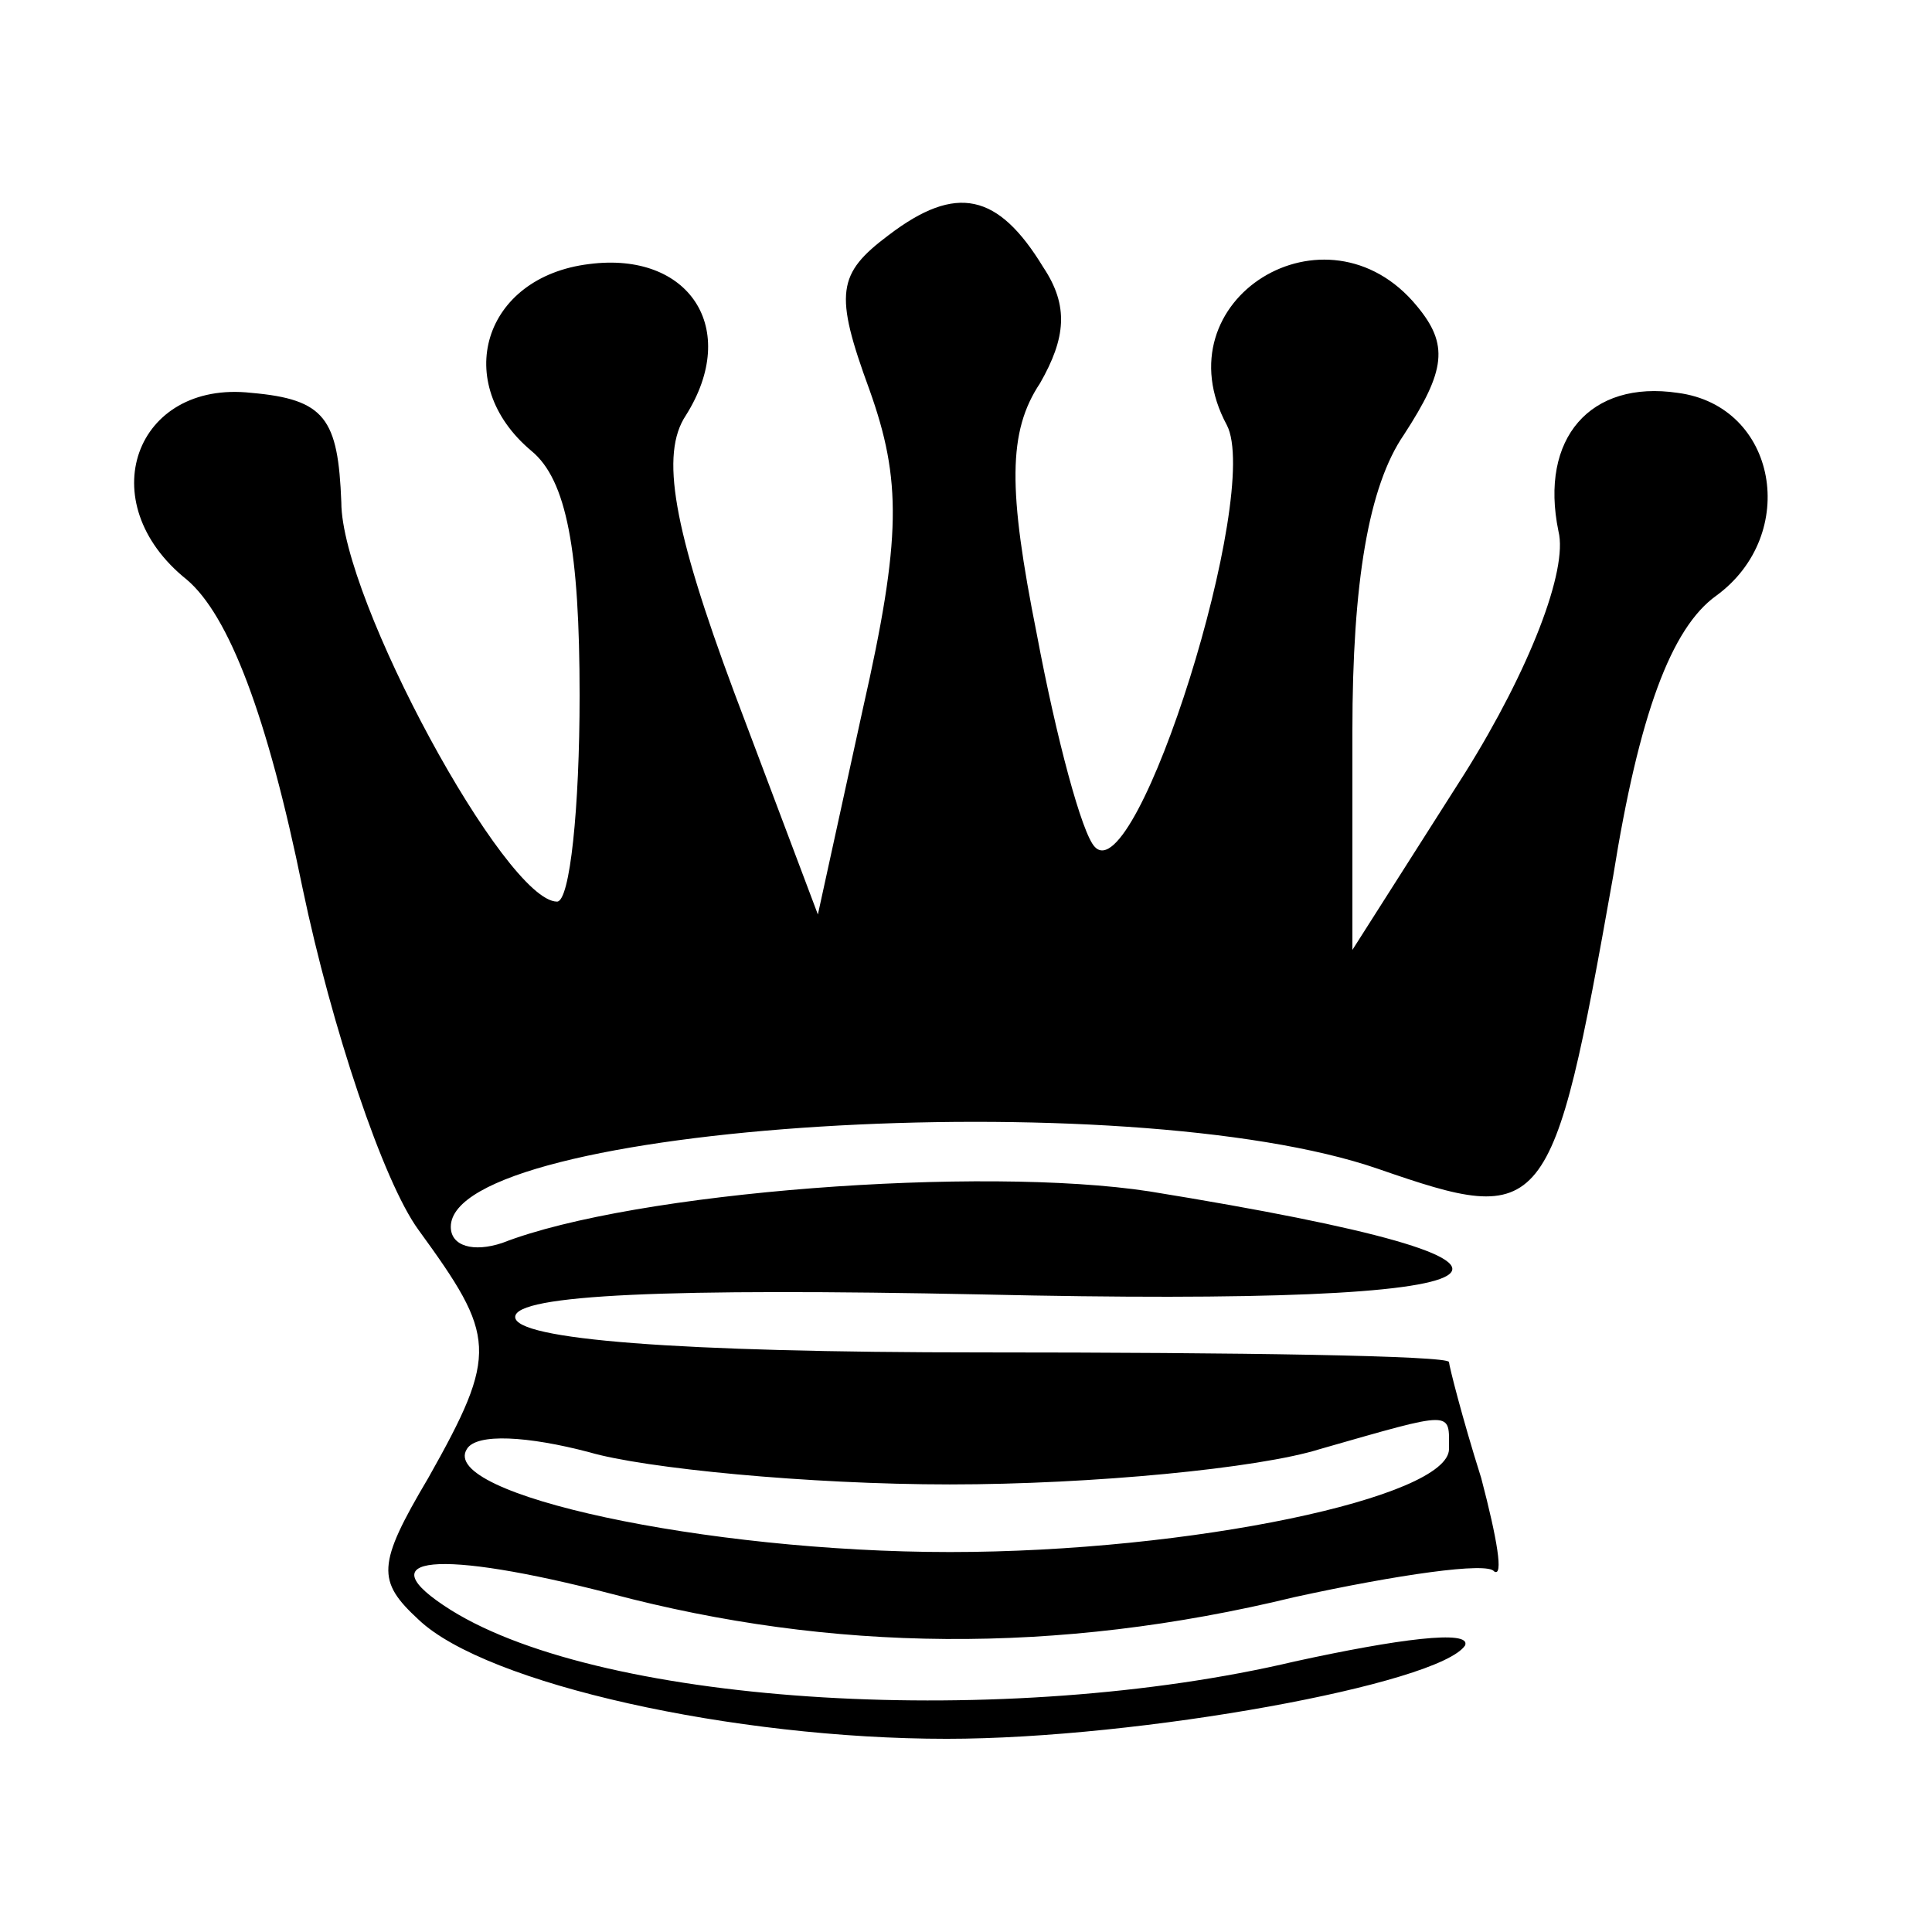 <?xml version="1.0" standalone="no"?>
<!DOCTYPE svg PUBLIC "-//W3C//DTD SVG 20010904//EN"
 "http://www.w3.org/TR/2001/REC-SVG-20010904/DTD/svg10.dtd">
<svg version="1.0" xmlns="http://www.w3.org/2000/svg"
 width="60pt" height="60pt" viewBox="0 0 60 60"
 preserveAspectRatio="xMidYMid meet">

<g transform="translate(0,60) scale(0.1,-0.1)"
fill="#000000" stroke="none">
<path d="M276 527 c-16 -12 -17 -18 -6 -48 10 -28 10 -46 -2 -99 l-14 -64 -26
69 c-19 51 -23 74 -15 86 17 27 1 51 -30 47 -33 -4 -43 -37 -18 -58 11 -9 15
-31 15 -76 0 -35 -3 -64 -7 -64 -16 0 -67 94 -67 124 -1 26 -5 32 -28 34 -36
4 -50 -34 -20 -58 13 -11 25 -42 36 -96 9 -43 25 -91 36 -106 24 -33 25 -38 3
-77 -16 -27 -16 -32 -3 -44 21 -20 98 -37 164 -37 60 0 153 17 161 29 2 5 -21
2 -53 -5 -89 -21 -214 -14 -262 16 -27 17 -4 19 50 5 68 -18 138 -19 212 -1
32 7 60 11 62 8 3 -2 1 10 -4 29 -6 19 -10 35 -10 36 0 2 -65 3 -145 3 -95 0
-145 4 -145 11 0 7 48 9 145 7 174 -4 194 9 52 32 -52 8 -160 0 -201 -16 -9
-3 -16 -1 -16 5 0 32 210 45 288 18 52 -18 54 -16 73 91 8 50 18 77 32 87 26
19 19 59 -12 63 -27 4 -43 -14 -37 -43 3 -12 -9 -43 -29 -75 l-35 -55 0 68 c0
46 5 76 16 92 13 20 14 28 4 40 -28 34 -80 2 -59 -37 11 -21 -28 -145 -41
-131 -4 4 -12 34 -18 66 -9 45 -9 63 1 78 8 14 9 24 1 36 -14 23 -27 26 -48
10z m19 -388 c44 0 96 5 115 11 42 12 40 12 40 0 0 -15 -80 -32 -155 -32 -76
0 -159 18 -150 32 3 5 19 4 38 -1 17 -5 68 -10 112 -10z"/>
</g>
</svg>

